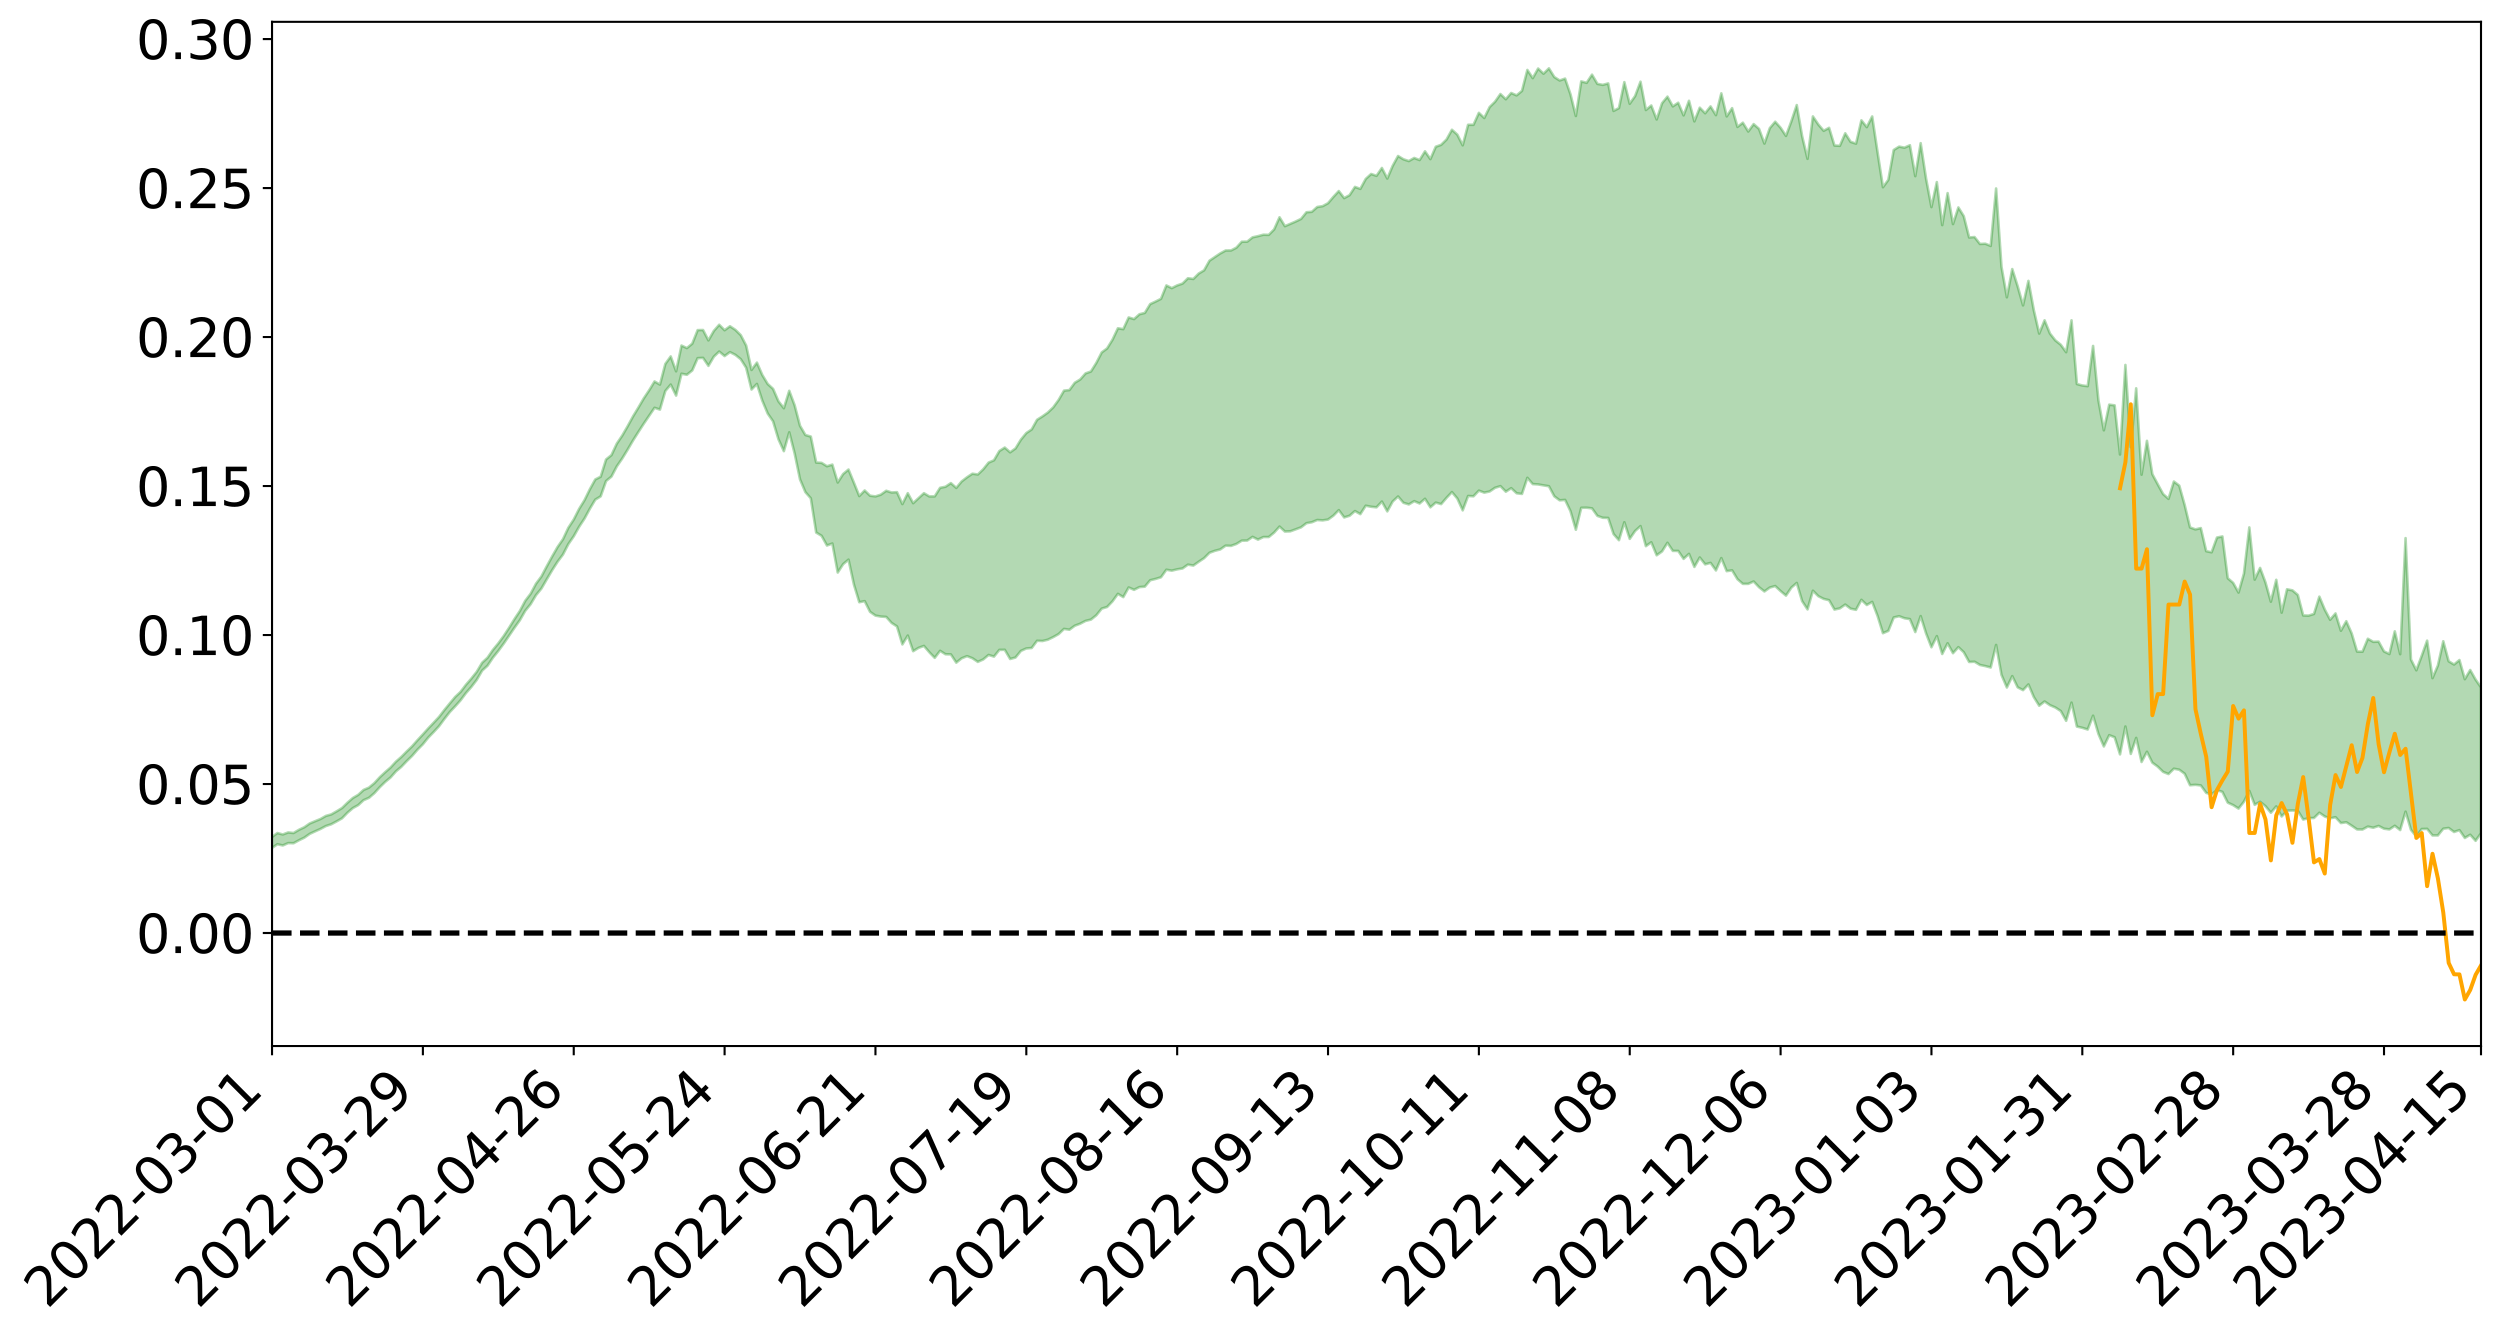 <?xml version="1.0" encoding="utf-8" standalone="no"?>
<!DOCTYPE svg PUBLIC "-//W3C//DTD SVG 1.1//EN"
  "http://www.w3.org/Graphics/SVG/1.1/DTD/svg11.dtd">
<svg xmlns:xlink="http://www.w3.org/1999/xlink" width="947.275pt" height="506.423pt" viewBox="0 0 947.275 506.423" xmlns="http://www.w3.org/2000/svg" version="1.1">
 <defs>
  <style type="text/css">*{stroke-linejoin: round; stroke-linecap: butt}</style>
 </defs>
 <g id="figure_1">
  <g id="patch_1">
   <path d="M 0 506.423 
L 947.275 506.423 
L 947.275 -0 
L 0 -0 
z
" style="fill: #ffffff"/>
  </g>
  <g id="axes_1">
   <g id="patch_2">
    <path d="M 103.075 396.349 
L 940.075 396.349 
L 940.075 8.269 
L 103.075 8.269 
z
" style="fill: #ffffff"/>
   </g>
   <g id="PolyCollection_1">
    <path d="M -393.001 353.46 
L -393.001 353.473 
L -390.959 353.4 
L -388.918 353.339 
L -386.876 353.269 
L -384.835 353.227 
L -382.793 353.174 
L -380.752 353.113 
L -378.711 353.052 
L -376.669 352.997 
L -374.628 352.949 
L -372.586 352.893 
L -370.545 352.833 
L -368.503 352.776 
L -366.462 352.703 
L -364.42 352.645 
L -362.379 352.574 
L -360.337 352.515 
L -358.296 352.432 
L -356.254 352.366 
L -354.213 352.303 
L -352.172 352.226 
L -350.13 352.152 
L -348.089 352.08 
L -346.047 351.991 
L -344.006 351.916 
L -341.964 351.825 
L -339.923 351.734 
L -337.881 351.632 
L -335.84 351.527 
L -333.798 351.426 
L -331.757 351.307 
L -329.715 351.171 
L -327.674 351.054 
L -325.632 350.918 
L -323.591 350.762 
L -321.55 350.619 
L -319.508 350.449 
L -317.467 350.277 
L -315.425 350.101 
L -313.384 349.915 
L -311.342 349.707 
L -309.301 349.486 
L -307.259 349.251 
L -305.218 349.027 
L -303.176 348.76 
L -301.135 348.511 
L -299.093 348.244 
L -297.052 347.977 
L -295.011 347.689 
L -292.969 347.375 
L -290.928 347.09 
L -288.886 346.768 
L -286.845 346.434 
L -284.803 346.11 
L -282.762 345.791 
L -280.72 345.441 
L -278.679 345.088 
L -276.637 344.737 
L -274.596 344.37 
L -272.554 343.999 
L -270.513 343.631 
L -268.472 343.249 
L -266.43 342.866 
L -264.389 342.492 
L -262.347 342.1 
L -260.306 341.677 
L -258.264 341.269 
L -256.223 340.863 
L -254.181 340.465 
L -252.14 340.048 
L -250.098 339.642 
L -248.057 339.227 
L -246.015 338.859 
L -243.974 338.413 
L -241.932 338.035 
L -239.891 337.614 
L -237.85 337.215 
L -235.808 336.793 
L -233.767 336.419 
L -231.725 335.99 
L -229.684 335.59 
L -227.642 335.216 
L -225.601 334.803 
L -223.559 334.423 
L -221.518 334.024 
L -219.476 333.615 
L -217.435 333.223 
L -215.393 332.844 
L -213.352 332.436 
L -211.311 332.046 
L -209.269 331.644 
L -207.228 331.249 
L -205.186 330.873 
L -203.145 330.485 
L -201.103 330.092 
L -199.062 329.744 
L -197.02 329.34 
L -194.979 328.956 
L -192.937 328.578 
L -190.896 328.198 
L -188.854 327.819 
L -186.813 327.434 
L -184.772 327.068 
L -182.73 326.685 
L -180.689 326.291 
L -178.647 325.891 
L -176.606 325.486 
L -174.564 325.11 
L -172.523 324.692 
L -170.481 324.242 
L -168.44 323.823 
L -166.398 323.378 
L -164.357 322.926 
L -162.315 322.447 
L -160.274 321.959 
L -158.232 321.509 
L -156.191 320.99 
L -154.15 320.5 
L -152.108 319.969 
L -150.067 319.486 
L -148.025 318.911 
L -145.984 318.348 
L -143.942 317.803 
L -141.901 317.249 
L -139.859 316.677 
L -137.818 316.078 
L -135.776 315.52 
L -133.735 314.875 
L -131.693 314.315 
L -129.652 313.65 
L -127.611 313.009 
L -125.569 312.386 
L -123.528 311.791 
L -121.486 311.088 
L -119.445 310.46 
L -117.403 309.645 
L -115.362 308.955 
L -113.32 308.318 
L -111.279 307.591 
L -109.237 306.845 
L -107.196 305.977 
L -105.154 305.171 
L -103.113 304.512 
L -101.072 303.428 
L -99.03 302.575 
L -96.989 301.705 
L -94.947 300.803 
L -92.906 299.766 
L -90.864 298.801 
L -88.823 298.099 
L -86.781 297.182 
L -84.74 295.616 
L -82.698 294.32 
L -80.657 293.396 
L -78.615 292.077 
L -76.574 291.008 
L -74.532 290.098 
L -72.491 288.654 
L -70.45 286.999 
L -68.408 285.912 
L -66.367 285.271 
L -64.325 283.919 
L -62.284 283.397 
L -60.242 282.474 
L -58.201 281.003 
L -56.159 280.879 
L -54.118 281.324 
L -52.076 282.452 
L -50.035 280.96 
L -47.993 283.62 
L -45.952 284.227 
L -43.911 280.347 
L -41.869 281.459 
L -39.828 283.309 
L -37.786 282.374 
L -35.745 282.252 
L -33.703 289.834 
L -31.662 300.569 
L -29.62 305.939 
L -27.579 294.432 
L -25.537 300.432 
L -23.496 308.267 
L -21.454 307.855 
L -19.413 323.734 
L -17.372 321.598 
L -15.33 316.771 
L -13.289 304.778 
L -11.247 316.078 
L -9.206 322.874 
L -7.164 320.041 
L -5.123 321.811 
L -3.081 328.217 
L -1.04 327.362 
L 1.002 321.835 
L 3.043 328.771 
L 5.085 330.142 
L 7.126 327.659 
L 9.168 332.058 
L 11.209 333.662 
L 13.25 333.217 
L 15.292 331.871 
L 17.333 333.309 
L 19.375 331.824 
L 21.416 331.946 
L 23.458 333.318 
L 25.499 332.009 
L 27.541 332.671 
L 29.582 332.694 
L 31.624 331.632 
L 33.665 332.005 
L 35.707 330.481 
L 37.748 330.57 
L 39.789 330.975 
L 41.831 330.979 
L 43.872 330.222 
L 45.914 329.572 
L 47.955 329.387 
L 49.997 328.667 
L 52.038 328.532 
L 54.08 328.369 
L 56.121 327.284 
L 58.163 327.74 
L 60.204 326.996 
L 62.246 326.639 
L 64.287 326.594 
L 66.328 325.841 
L 68.37 325.594 
L 70.411 325.731 
L 72.453 325.995 
L 74.494 324.759 
L 76.536 324.439 
L 78.577 323.935 
L 80.619 325.699 
L 82.66 325.55 
L 84.702 326.072 
L 86.743 323.998 
L 88.785 322.636 
L 90.826 322.761 
L 92.868 323.774 
L 94.909 323.698 
L 96.95 321.172 
L 98.992 322.751 
L 101.033 321.944 
L 103.075 321.284 
L 105.116 319.893 
L 107.158 320.356 
L 109.199 319.457 
L 111.241 319.505 
L 113.282 318.386 
L 115.324 317.39 
L 117.365 315.957 
L 119.407 315.009 
L 121.448 314.087 
L 123.489 312.993 
L 125.531 312.321 
L 127.572 311.221 
L 129.614 310.058 
L 131.655 307.947 
L 133.697 306.195 
L 135.738 305.063 
L 137.78 303.187 
L 139.821 302.294 
L 141.863 300.524 
L 143.904 298.265 
L 145.946 296.286 
L 147.987 294.583 
L 150.028 292.276 
L 152.07 290.547 
L 154.111 288.4 
L 156.153 286.411 
L 158.194 284.059 
L 160.236 282 
L 162.277 279.468 
L 164.319 277.37 
L 166.36 275.145 
L 168.402 272.387 
L 170.443 269.783 
L 172.485 267.62 
L 174.526 265.335 
L 176.568 262.595 
L 178.609 260.269 
L 180.65 257.598 
L 182.692 254.096 
L 184.733 252.235 
L 186.775 249.19 
L 188.816 246.651 
L 190.858 243.874 
L 192.899 240.876 
L 194.941 237.86 
L 196.982 235.008 
L 199.024 231.434 
L 201.065 228.925 
L 203.107 225.484 
L 205.148 223.005 
L 207.189 219.497 
L 209.231 216.042 
L 211.272 212.847 
L 213.314 210.121 
L 215.355 206.169 
L 217.397 203.205 
L 219.438 199.6 
L 221.48 196.491 
L 223.521 192.733 
L 225.563 189.319 
L 227.604 188.075 
L 229.646 182.271 
L 231.687 180.583 
L 233.728 176.695 
L 235.77 173.728 
L 237.811 170.4 
L 239.853 166.915 
L 241.894 163.681 
L 243.936 160.534 
L 245.977 157.525 
L 248.019 154.515 
L 250.06 155.195 
L 252.102 148.148 
L 254.143 145.724 
L 256.185 149.881 
L 258.226 141.605 
L 260.268 142.001 
L 262.309 140.365 
L 264.35 135.707 
L 266.392 135.6 
L 268.433 138.623 
L 270.475 135.152 
L 272.516 133.208 
L 274.558 134.914 
L 276.599 133.426 
L 278.641 134.461 
L 280.682 136.101 
L 282.724 139.325 
L 284.765 147.585 
L 286.807 145.489 
L 288.848 151.826 
L 290.889 156.683 
L 292.931 159.66 
L 294.972 166.449 
L 297.014 170.939 
L 299.055 163.815 
L 301.097 171.798 
L 303.138 181.642 
L 305.18 186.484 
L 307.221 188.801 
L 309.263 201.795 
L 311.304 203.015 
L 313.346 206.695 
L 315.387 205.947 
L 317.428 216.937 
L 319.47 213.772 
L 321.511 212.054 
L 323.553 221.457 
L 325.594 228.183 
L 327.636 227.78 
L 329.677 231.832 
L 331.719 233.249 
L 333.76 233.627 
L 335.802 233.757 
L 337.843 236.036 
L 339.885 237.367 
L 341.926 244.169 
L 343.968 240.826 
L 346.009 246.734 
L 348.05 245.483 
L 350.092 244.745 
L 352.133 247.14 
L 354.175 249.264 
L 356.216 246.605 
L 358.258 247.905 
L 360.299 247.961 
L 362.341 251.078 
L 364.382 249.441 
L 366.424 248.618 
L 368.465 249.411 
L 370.507 250.793 
L 372.548 249.876 
L 374.589 248.168 
L 376.631 248.796 
L 378.672 246.248 
L 380.714 246.217 
L 382.755 249.694 
L 384.797 249.134 
L 386.838 246.63 
L 388.88 245.71 
L 390.921 245.539 
L 392.963 242.791 
L 395.004 242.885 
L 397.046 242.391 
L 399.087 241.398 
L 401.128 240.256 
L 403.17 238.298 
L 405.211 238.602 
L 407.253 237.094 
L 409.294 236.33 
L 411.336 235.263 
L 413.377 234.772 
L 415.419 233.128 
L 417.46 230.602 
L 419.502 229.983 
L 421.543 227.849 
L 423.585 225.015 
L 425.626 226.245 
L 427.668 222.598 
L 429.709 223.486 
L 431.75 222.459 
L 433.792 222.286 
L 435.833 219.861 
L 437.875 219.359 
L 439.916 218.731 
L 441.958 215.875 
L 443.999 216.225 
L 446.041 215.734 
L 448.082 215.383 
L 450.124 213.942 
L 452.165 214.3 
L 454.207 212.857 
L 456.248 211.492 
L 458.289 209.453 
L 460.331 208.708 
L 462.372 208.18 
L 464.414 206.752 
L 466.455 206.84 
L 468.497 206.103 
L 470.538 204.85 
L 472.58 204.817 
L 474.621 203.425 
L 476.663 204.464 
L 478.704 203.49 
L 480.746 203.488 
L 482.787 201.803 
L 484.828 199.524 
L 486.87 201.404 
L 488.911 201.319 
L 490.953 200.572 
L 492.994 199.804 
L 495.036 198.237 
L 497.077 197.884 
L 499.119 197.032 
L 501.16 197.172 
L 503.202 196.863 
L 505.243 195.39 
L 507.285 193.296 
L 509.326 196.06 
L 511.368 195.425 
L 513.409 193.65 
L 515.45 194.808 
L 517.492 191.616 
L 519.533 192.02 
L 521.575 192.232 
L 523.616 190.059 
L 525.658 193.756 
L 527.699 190.03 
L 529.741 188.123 
L 531.782 190.514 
L 533.824 191.129 
L 535.865 189.896 
L 537.907 190.774 
L 539.948 188.996 
L 541.989 192.225 
L 544.031 190.44 
L 546.072 191.011 
L 548.114 188.624 
L 550.155 186.461 
L 552.197 188.896 
L 554.238 193.371 
L 556.28 187.932 
L 558.321 188.055 
L 560.363 185.909 
L 562.404 186.664 
L 564.446 186.225 
L 566.487 184.83 
L 568.528 184.207 
L 570.57 186.302 
L 572.611 184.976 
L 574.653 186.897 
L 576.694 187.155 
L 578.736 181.046 
L 580.777 183.425 
L 582.819 183.553 
L 584.86 183.911 
L 586.902 184.239 
L 588.943 188.055 
L 590.985 189.58 
L 593.026 189.415 
L 595.068 193.668 
L 597.109 200.713 
L 599.15 192.414 
L 601.192 192.377 
L 603.233 192.622 
L 605.275 195.474 
L 607.316 196.191 
L 609.358 196.255 
L 611.399 202.37 
L 613.441 204.676 
L 615.482 197.896 
L 617.524 204.178 
L 619.565 201.185 
L 621.607 199.343 
L 623.648 206.94 
L 625.689 205.485 
L 627.731 210.397 
L 629.772 208.943 
L 631.814 205.673 
L 633.855 208.74 
L 635.897 208.751 
L 637.938 211.756 
L 639.98 209.867 
L 642.021 214.806 
L 644.063 211.24 
L 646.104 213.836 
L 648.146 213.284 
L 650.187 216.136 
L 652.228 211.473 
L 654.27 216.412 
L 656.311 216.109 
L 658.353 219.475 
L 660.394 221.239 
L 662.436 221.227 
L 664.477 220.333 
L 666.519 222.495 
L 668.56 224.104 
L 670.602 222.626 
L 672.643 222.059 
L 674.685 223.954 
L 676.726 225.677 
L 678.768 222.644 
L 680.809 220.888 
L 682.85 227.772 
L 684.892 230.897 
L 686.933 223.827 
L 688.975 225.895 
L 691.016 226.927 
L 693.058 227.426 
L 695.099 230.966 
L 697.141 230.515 
L 699.182 229.077 
L 701.224 230.632 
L 703.265 231.063 
L 705.307 227.282 
L 707.348 229.232 
L 709.389 228.078 
L 711.431 233.383 
L 713.472 239.914 
L 715.514 239.047 
L 717.555 233.973 
L 719.597 233.488 
L 721.638 234.263 
L 723.68 234.586 
L 725.721 239.48 
L 727.763 233.448 
L 729.804 239.974 
L 731.846 245.246 
L 733.887 241.035 
L 735.928 247.797 
L 737.97 243.752 
L 740.011 247.489 
L 742.053 245.222 
L 744.094 247.139 
L 746.136 250.835 
L 748.177 250.728 
L 750.219 251.964 
L 752.26 252.392 
L 754.302 252.916 
L 756.343 244.376 
L 758.385 255.722 
L 760.426 260.491 
L 762.468 256.196 
L 764.509 260.429 
L 766.55 261.495 
L 768.592 259.349 
L 770.633 264.123 
L 772.675 267.397 
L 774.716 265.794 
L 776.758 267.199 
L 778.799 268.088 
L 780.841 269.41 
L 782.882 273.112 
L 784.924 266.239 
L 786.965 275.309 
L 789.007 275.776 
L 791.048 276.416 
L 793.089 271.191 
L 795.131 278.123 
L 797.172 282.826 
L 799.214 278.575 
L 801.255 279.354 
L 803.297 285.834 
L 805.338 275.285 
L 807.38 285.652 
L 809.421 279.608 
L 811.463 288.715 
L 813.504 284.855 
L 815.546 288.982 
L 817.587 290.482 
L 819.628 292.47 
L 821.67 293.297 
L 823.711 291.269 
L 825.753 291.658 
L 827.794 293.171 
L 829.836 297.532 
L 831.877 297.378 
L 833.919 297.609 
L 835.96 300.431 
L 838.002 300.976 
L 840.043 299.381 
L 842.085 300.053 
L 844.126 304.142 
L 846.168 305.072 
L 848.209 306.374 
L 850.25 303.774 
L 852.292 299.675 
L 854.333 304.947 
L 856.375 303.793 
L 858.416 305.472 
L 860.458 307.938 
L 862.499 305.558 
L 864.541 309.362 
L 866.582 307.169 
L 868.624 307.102 
L 870.665 307.193 
L 872.707 310.521 
L 874.748 309.995 
L 876.789 309.952 
L 878.831 307.957 
L 880.872 309.364 
L 882.914 310.072 
L 884.955 309.652 
L 886.997 311.858 
L 889.038 311.563 
L 891.08 312.865 
L 893.121 314.279 
L 895.163 314.316 
L 897.204 313.199 
L 899.246 313.635 
L 901.287 312.954 
L 903.328 314 
L 905.37 314.277 
L 907.411 312.902 
L 909.453 314.516 
L 911.494 307.56 
L 913.536 314.42 
L 915.577 316.955 
L 917.619 314.124 
L 919.66 314.061 
L 921.702 316.551 
L 923.743 316.55 
L 925.785 314.006 
L 927.826 313.726 
L 929.868 315.239 
L 931.909 314.546 
L 933.95 317.51 
L 935.992 316.301 
L 938.033 318.584 
L 940.075 315.713 
L 940.075 260.47 
L 940.075 260.47 
L 938.033 257.515 
L 935.992 253.878 
L 933.95 257.346 
L 931.909 250.104 
L 929.868 251.802 
L 927.826 250.558 
L 925.785 242.986 
L 923.743 252.166 
L 921.702 256.947 
L 919.66 242.76 
L 917.619 248.486 
L 915.577 253.978 
L 913.536 249.874 
L 911.494 203.905 
L 909.453 247.873 
L 907.411 239.238 
L 905.37 247.814 
L 903.328 246.838 
L 901.287 243.125 
L 899.246 243.199 
L 897.204 242.041 
L 895.163 246.942 
L 893.121 246.888 
L 891.08 240.007 
L 889.038 235.392 
L 886.997 238.989 
L 884.955 232.447 
L 882.914 234.823 
L 880.872 230.967 
L 878.831 226.086 
L 876.789 232.626 
L 874.748 233.269 
L 872.707 233.199 
L 870.665 225.426 
L 868.624 223.69 
L 866.582 223.286 
L 864.541 232.14 
L 862.499 219.708 
L 860.458 227.978 
L 858.416 220.7 
L 856.375 215.197 
L 854.333 219.617 
L 852.292 199.844 
L 850.25 217.339 
L 848.209 224.528 
L 846.168 220.862 
L 844.126 219.09 
L 842.085 203.272 
L 840.043 203.684 
L 838.002 209.267 
L 835.96 208.852 
L 833.919 200.106 
L 831.877 200.595 
L 829.836 199.85 
L 827.794 191.336 
L 825.753 184.021 
L 823.711 182.459 
L 821.67 189.015 
L 819.628 187.204 
L 817.587 183.482 
L 815.546 179.668 
L 813.504 167.046 
L 811.463 179.856 
L 809.421 147.155 
L 807.38 169.433 
L 805.338 138.293 
L 803.297 172.212 
L 801.255 153.599 
L 799.214 153.327 
L 797.172 163.045 
L 795.131 151.751 
L 793.089 131.083 
L 791.048 146.317 
L 789.007 146.066 
L 786.965 145.509 
L 784.924 121.383 
L 782.882 133.443 
L 780.841 130.617 
L 778.799 128.988 
L 776.758 126.383 
L 774.716 121.38 
L 772.675 126.395 
L 770.633 117.528 
L 768.592 106.438 
L 766.55 115.709 
L 764.509 108.442 
L 762.468 101.961 
L 760.426 112.64 
L 758.385 101.105 
L 756.343 71.423 
L 754.302 93.177 
L 752.26 92.352 
L 750.219 92.439 
L 748.177 89.825 
L 746.136 89.98 
L 744.094 81.915 
L 742.053 78.613 
L 740.011 84.908 
L 737.97 73.186 
L 735.928 85.285 
L 733.887 68.996 
L 731.846 78.46 
L 729.804 67.655 
L 727.763 54.259 
L 725.721 66.74 
L 723.68 55.029 
L 721.638 55.954 
L 719.597 55.558 
L 717.555 56.834 
L 715.514 68.134 
L 713.472 70.935 
L 711.431 57.694 
L 709.389 44.139 
L 707.348 48.171 
L 705.307 45.602 
L 703.265 54.426 
L 701.224 53.755 
L 699.182 50.521 
L 697.141 55.245 
L 695.099 55.145 
L 693.058 48.44 
L 691.016 49.563 
L 688.975 47.154 
L 686.933 44.127 
L 684.892 60.171 
L 682.85 51.622 
L 680.809 39.821 
L 678.768 45.962 
L 676.726 51.496 
L 674.685 48.413 
L 672.643 46.131 
L 670.602 48.553 
L 668.56 54.402 
L 666.519 48.834 
L 664.477 47.028 
L 662.436 49.833 
L 660.394 46.498 
L 658.353 48.081 
L 656.311 40.992 
L 654.27 44.103 
L 652.228 35.378 
L 650.187 43.627 
L 648.146 40.329 
L 646.104 42.913 
L 644.063 40.81 
L 642.021 45.986 
L 639.98 38.201 
L 637.938 43.714 
L 635.897 38.936 
L 633.855 40.299 
L 631.814 36.623 
L 629.772 39.107 
L 627.731 45.255 
L 625.689 39.981 
L 623.648 41.682 
L 621.607 30.968 
L 619.565 36.397 
L 617.524 39.31 
L 615.482 31.13 
L 613.441 40.951 
L 611.399 42.027 
L 609.358 31.611 
L 607.316 32.162 
L 605.275 31.779 
L 603.233 28.295 
L 601.192 31.38 
L 599.15 30.846 
L 597.109 43.942 
L 595.068 35.709 
L 593.026 29.787 
L 590.985 30.501 
L 588.943 29.188 
L 586.902 25.909 
L 584.86 27.927 
L 582.819 25.976 
L 580.777 29.603 
L 578.736 26.513 
L 576.694 34.44 
L 574.653 36.146 
L 572.611 35.241 
L 570.57 37.607 
L 568.528 35.636 
L 566.487 38.546 
L 564.446 40.564 
L 562.404 44.708 
L 560.363 42.764 
L 558.321 47.295 
L 556.28 47.285 
L 554.238 55.057 
L 552.197 51.014 
L 550.155 49.175 
L 548.114 52.858 
L 546.072 54.873 
L 544.031 55.608 
L 541.989 60.286 
L 539.948 57.346 
L 537.907 60.64 
L 535.865 59.861 
L 533.824 61.03 
L 531.782 60.353 
L 529.741 59.114 
L 527.699 62.846 
L 525.658 67.646 
L 523.616 63.651 
L 521.575 66.62 
L 519.533 65.935 
L 517.492 67.799 
L 515.45 71.563 
L 513.409 70.828 
L 511.368 73.948 
L 509.326 75.063 
L 507.285 72.396 
L 505.243 74.593 
L 503.202 76.997 
L 501.16 78.116 
L 499.119 78.427 
L 497.077 80.251 
L 495.036 80.423 
L 492.994 82.941 
L 490.953 83.932 
L 488.911 84.815 
L 486.87 85.697 
L 484.828 82.336 
L 482.787 86.912 
L 480.746 88.99 
L 478.704 88.934 
L 476.663 89.483 
L 474.621 89.928 
L 472.58 91.562 
L 470.538 91.588 
L 468.497 93.84 
L 466.455 94.91 
L 464.414 94.914 
L 462.372 96.026 
L 460.331 97.384 
L 458.289 98.786 
L 456.248 102.423 
L 454.207 103.656 
L 452.165 105.694 
L 450.124 105.434 
L 448.082 107.448 
L 446.041 108.146 
L 443.999 109.174 
L 441.958 108.16 
L 439.916 113.228 
L 437.875 114.257 
L 435.833 115.211 
L 433.792 118.561 
L 431.75 119.075 
L 429.709 120.904 
L 427.668 120.292 
L 425.626 124.713 
L 423.585 124.4 
L 421.543 128.714 
L 419.502 132.015 
L 417.46 133.541 
L 415.419 137.495 
L 413.377 140.762 
L 411.336 141.481 
L 409.294 143.798 
L 407.253 145.031 
L 405.211 147.801 
L 403.17 148.017 
L 401.128 151.54 
L 399.087 154.355 
L 397.046 156.318 
L 395.004 157.773 
L 392.963 159.061 
L 390.921 162.718 
L 388.88 164.096 
L 386.838 166.583 
L 384.797 169.915 
L 382.755 171.393 
L 380.714 169.589 
L 378.672 170.901 
L 376.631 174.404 
L 374.589 175.287 
L 372.548 177.829 
L 370.507 179.792 
L 368.465 179.488 
L 366.424 180.85 
L 364.382 182.422 
L 362.341 184.871 
L 360.299 183.056 
L 358.258 184.436 
L 356.216 184.84 
L 354.175 188.082 
L 352.133 188.102 
L 350.092 186.881 
L 348.05 188.753 
L 346.009 190.66 
L 343.968 186.888 
L 341.926 190.993 
L 339.885 186.491 
L 337.843 186.606 
L 335.802 185.964 
L 333.76 187.434 
L 331.719 188.093 
L 329.677 187.83 
L 327.636 185.85 
L 325.594 187.955 
L 323.553 182.895 
L 321.511 177.921 
L 319.47 179.619 
L 317.428 182.821 
L 315.387 176.051 
L 313.346 176.665 
L 311.304 175.377 
L 309.263 175.275 
L 307.221 165.426 
L 305.18 164.836 
L 303.138 161.338 
L 301.097 153.551 
L 299.055 148.089 
L 297.014 154.675 
L 294.972 152.07 
L 292.931 147.358 
L 290.889 145.483 
L 288.848 142.096 
L 286.807 137.41 
L 284.765 140.165 
L 282.724 130.928 
L 280.682 126.99 
L 278.641 124.982 
L 276.599 123.624 
L 274.558 125.13 
L 272.516 123.059 
L 270.475 125.398 
L 268.433 128.978 
L 266.392 125.044 
L 264.35 125.089 
L 262.309 130.218 
L 260.268 131.892 
L 258.226 130.936 
L 256.185 140.682 
L 254.143 135.062 
L 252.102 137.903 
L 250.06 145.72 
L 248.019 144.539 
L 245.977 147.882 
L 243.936 150.951 
L 241.894 154.434 
L 239.853 157.8 
L 237.811 161.531 
L 235.77 165.051 
L 233.728 168.079 
L 231.687 172.448 
L 229.646 174.1 
L 227.604 180.626 
L 225.563 181.67 
L 223.521 185.352 
L 221.48 189.518 
L 219.438 192.835 
L 217.397 196.865 
L 215.355 199.981 
L 213.314 204.326 
L 211.272 207.274 
L 209.231 210.83 
L 207.189 214.562 
L 205.148 218.428 
L 203.107 221.168 
L 201.065 224.975 
L 199.024 227.65 
L 196.982 231.505 
L 194.941 234.582 
L 192.899 237.88 
L 190.858 241.008 
L 188.816 243.782 
L 186.775 246.257 
L 184.733 249.212 
L 182.692 251.112 
L 180.65 254.547 
L 178.609 257.112 
L 176.568 259.456 
L 174.526 262.137 
L 172.485 264.069 
L 170.443 266.52 
L 168.402 269.01 
L 166.36 271.662 
L 164.319 273.851 
L 162.277 276.002 
L 160.236 278.275 
L 158.194 280.472 
L 156.153 282.779 
L 154.111 284.743 
L 152.07 286.809 
L 150.028 288.604 
L 147.987 290.826 
L 145.946 292.598 
L 143.904 294.507 
L 141.863 296.726 
L 139.821 298.428 
L 137.78 299.307 
L 135.738 301.174 
L 133.697 302.377 
L 131.655 304.17 
L 129.614 306.164 
L 127.572 307.412 
L 125.531 308.587 
L 123.489 309.159 
L 121.448 310.323 
L 119.407 311.163 
L 117.365 312.022 
L 115.324 313.45 
L 113.282 314.415 
L 111.241 315.634 
L 109.199 315.421 
L 107.158 316.19 
L 105.116 315.646 
L 103.075 317.129 
L 101.033 317.543 
L 98.992 318.663 
L 96.95 316.914 
L 94.909 319.434 
L 92.868 319.412 
L 90.826 318.212 
L 88.785 317.996 
L 86.743 319.321 
L 84.702 321.523 
L 82.66 320.807 
L 80.619 320.835 
L 78.577 318.777 
L 76.536 318.78 
L 74.494 319.405 
L 72.453 320.699 
L 70.411 320.277 
L 68.37 319.991 
L 66.328 320.163 
L 64.287 320.913 
L 62.246 320.683 
L 60.204 321.128 
L 58.163 321.898 
L 56.121 321.244 
L 54.08 322.375 
L 52.038 322.483 
L 49.997 322.548 
L 47.955 323.229 
L 45.914 323.338 
L 43.872 324.098 
L 41.831 324.936 
L 39.789 324.861 
L 37.748 324.395 
L 35.707 324.032 
L 33.665 325.896 
L 31.624 325.462 
L 29.582 326.684 
L 27.541 326.613 
L 25.499 326.01 
L 23.458 327.216 
L 21.416 325.902 
L 19.375 325.863 
L 17.333 327.418 
L 15.292 326.127 
L 13.25 327.592 
L 11.209 327.994 
L 9.168 326.573 
L 7.126 322.272 
L 5.085 324.854 
L 3.043 323.465 
L 1.002 317.111 
L -1.04 322.333 
L -3.081 323.319 
L -5.123 317.417 
L -7.164 315.66 
L -9.206 318.709 
L -11.247 311.775 
L -13.289 299.749 
L -15.33 312.712 
L -17.372 317.787 
L -19.413 320.069 
L -21.454 303.577 
L -23.496 304.115 
L -25.537 295.955 
L -27.579 289.679 
L -29.62 301.989 
L -31.662 296.473 
L -33.703 285.299 
L -35.745 277.476 
L -37.786 277.778 
L -39.828 278.936 
L -41.869 277.153 
L -43.911 276.033 
L -45.952 280.226 
L -47.993 279.546 
L -50.035 276.531 
L -52.076 278.088 
L -54.118 276.724 
L -56.159 276.089 
L -58.201 276.01 
L -60.242 277.556 
L -62.284 278.396 
L -64.325 278.816 
L -66.367 280.133 
L -68.408 280.675 
L -70.45 281.71 
L -72.491 283.451 
L -74.532 284.767 
L -76.574 285.635 
L -78.615 286.616 
L -80.657 287.974 
L -82.698 288.775 
L -84.74 290.079 
L -86.781 291.69 
L -88.823 292.623 
L -90.864 293.217 
L -92.906 294.173 
L -94.947 295.155 
L -96.989 296.063 
L -99.03 296.93 
L -101.072 297.764 
L -103.113 298.951 
L -105.154 299.522 
L -107.196 300.378 
L -109.237 301.279 
L -111.279 302.042 
L -113.32 302.779 
L -115.362 303.382 
L -117.403 304.044 
L -119.445 304.965 
L -121.486 305.583 
L -123.528 306.322 
L -125.569 306.908 
L -127.611 307.58 
L -129.652 308.269 
L -131.693 308.971 
L -133.735 309.536 
L -135.776 310.213 
L -137.818 310.806 
L -139.859 311.445 
L -141.901 312.034 
L -143.942 312.654 
L -145.984 313.223 
L -148.025 313.837 
L -150.067 314.502 
L -152.108 315.002 
L -154.15 315.636 
L -156.191 316.179 
L -158.232 316.814 
L -160.274 317.272 
L -162.315 317.862 
L -164.357 318.423 
L -166.398 318.957 
L -168.44 319.501 
L -170.481 320.002 
L -172.523 320.591 
L -174.564 321.119 
L -176.606 321.549 
L -178.647 322.064 
L -180.689 322.578 
L -182.73 323.088 
L -184.772 323.579 
L -186.813 324.034 
L -188.854 324.537 
L -190.896 325.028 
L -192.937 325.52 
L -194.979 326.01 
L -197.02 326.512 
L -199.062 327.034 
L -201.103 327.478 
L -203.145 327.99 
L -205.186 328.49 
L -207.228 328.968 
L -209.269 329.461 
L -211.311 329.964 
L -213.352 330.45 
L -215.393 330.962 
L -217.435 331.423 
L -219.476 331.894 
L -221.518 332.393 
L -223.559 332.873 
L -225.601 333.325 
L -227.642 333.806 
L -229.684 334.239 
L -231.725 334.704 
L -233.767 335.203 
L -235.808 335.622 
L -237.85 336.097 
L -239.891 336.542 
L -241.932 337.011 
L -243.974 337.428 
L -246.015 337.926 
L -248.057 338.327 
L -250.098 338.783 
L -252.14 339.228 
L -254.181 339.685 
L -256.223 340.117 
L -258.264 340.557 
L -260.306 341 
L -262.347 341.449 
L -264.389 341.849 
L -266.43 342.229 
L -268.472 342.619 
L -270.513 343.013 
L -272.554 343.393 
L -274.596 343.781 
L -276.637 344.166 
L -278.679 344.532 
L -280.72 344.904 
L -282.762 345.275 
L -284.803 345.609 
L -286.845 345.952 
L -288.886 346.313 
L -290.928 346.654 
L -292.969 346.956 
L -295.011 347.296 
L -297.052 347.604 
L -299.093 347.886 
L -301.135 348.171 
L -303.176 348.436 
L -305.218 348.727 
L -307.259 348.963 
L -309.301 349.216 
L -311.342 349.454 
L -313.384 349.674 
L -315.425 349.873 
L -317.467 350.054 
L -319.508 350.234 
L -321.55 350.414 
L -323.591 350.561 
L -325.632 350.728 
L -327.674 350.867 
L -329.715 350.986 
L -331.757 351.129 
L -333.798 351.253 
L -335.84 351.353 
L -337.881 351.463 
L -339.923 351.569 
L -341.964 351.662 
L -344.006 351.755 
L -346.047 351.831 
L -348.089 351.925 
L -350.13 351.997 
L -352.172 352.075 
L -354.213 352.157 
L -356.254 352.222 
L -358.296 352.291 
L -360.337 352.387 
L -362.379 352.45 
L -364.42 352.532 
L -366.462 352.594 
L -368.503 352.681 
L -370.545 352.747 
L -372.586 352.819 
L -374.628 352.88 
L -376.669 352.936 
L -378.711 353.001 
L -380.752 353.076 
L -382.793 353.149 
L -384.835 353.211 
L -386.876 353.258 
L -388.918 353.331 
L -390.959 353.389 
L -393.001 353.46 
z
" clip-path="url(#p9fa6b6a327)" style="fill: #008000; fill-opacity: 0.3; stroke: #008000; stroke-opacity: 0.3"/>
   </g>
   <g id="matplotlib.axis_1">
    <g id="xtick_1">
     <g id="line2d_1">
      <defs>
       <path id="me0ff58b29d" d="M 0 0 
L 0 3.5 
" style="stroke: #000000; stroke-width: 0.8"/>
      </defs>
      <g>
       <use xlink:href="#me0ff58b29d" x="103.075" y="396.349" style="stroke: #000000; stroke-width: 0.8"/>
      </g>
     </g>
     <g id="text_1">
      <!-- 2022-03-01 -->
      <g transform="translate(17.946 496.282) rotate(-45) scale(0.2 -0.2)">
       <defs>
        <path id="DejaVuSans-32" d="M 1228 531 
L 3431 531 
L 3431 0 
L 469 0 
L 469 531 
Q 828 903 1448 1529 
Q 2069 2156 2228 2338 
Q 2531 2678 2651 2914 
Q 2772 3150 2772 3378 
Q 2772 3750 2511 3984 
Q 2250 4219 1831 4219 
Q 1534 4219 1204 4116 
Q 875 4013 500 3803 
L 500 4441 
Q 881 4594 1212 4672 
Q 1544 4750 1819 4750 
Q 2544 4750 2975 4387 
Q 3406 4025 3406 3419 
Q 3406 3131 3298 2873 
Q 3191 2616 2906 2266 
Q 2828 2175 2409 1742 
Q 1991 1309 1228 531 
z
" transform="scale(0.016)"/>
        <path id="DejaVuSans-30" d="M 2034 4250 
Q 1547 4250 1301 3770 
Q 1056 3291 1056 2328 
Q 1056 1369 1301 889 
Q 1547 409 2034 409 
Q 2525 409 2770 889 
Q 3016 1369 3016 2328 
Q 3016 3291 2770 3770 
Q 2525 4250 2034 4250 
z
M 2034 4750 
Q 2819 4750 3233 4129 
Q 3647 3509 3647 2328 
Q 3647 1150 3233 529 
Q 2819 -91 2034 -91 
Q 1250 -91 836 529 
Q 422 1150 422 2328 
Q 422 3509 836 4129 
Q 1250 4750 2034 4750 
z
" transform="scale(0.016)"/>
        <path id="DejaVuSans-2d" d="M 313 2009 
L 1997 2009 
L 1997 1497 
L 313 1497 
L 313 2009 
z
" transform="scale(0.016)"/>
        <path id="DejaVuSans-33" d="M 2597 2516 
Q 3050 2419 3304 2112 
Q 3559 1806 3559 1356 
Q 3559 666 3084 287 
Q 2609 -91 1734 -91 
Q 1441 -91 1130 -33 
Q 819 25 488 141 
L 488 750 
Q 750 597 1062 519 
Q 1375 441 1716 441 
Q 2309 441 2620 675 
Q 2931 909 2931 1356 
Q 2931 1769 2642 2001 
Q 2353 2234 1838 2234 
L 1294 2234 
L 1294 2753 
L 1863 2753 
Q 2328 2753 2575 2939 
Q 2822 3125 2822 3475 
Q 2822 3834 2567 4026 
Q 2313 4219 1838 4219 
Q 1578 4219 1281 4162 
Q 984 4106 628 3988 
L 628 4550 
Q 988 4650 1302 4700 
Q 1616 4750 1894 4750 
Q 2613 4750 3031 4423 
Q 3450 4097 3450 3541 
Q 3450 3153 3228 2886 
Q 3006 2619 2597 2516 
z
" transform="scale(0.016)"/>
        <path id="DejaVuSans-31" d="M 794 531 
L 1825 531 
L 1825 4091 
L 703 3866 
L 703 4441 
L 1819 4666 
L 2450 4666 
L 2450 531 
L 3481 531 
L 3481 0 
L 794 0 
L 794 531 
z
" transform="scale(0.016)"/>
       </defs>
       <use xlink:href="#DejaVuSans-32"/>
       <use xlink:href="#DejaVuSans-30" x="63.623"/>
       <use xlink:href="#DejaVuSans-32" x="127.246"/>
       <use xlink:href="#DejaVuSans-32" x="190.869"/>
       <use xlink:href="#DejaVuSans-2d" x="254.492"/>
       <use xlink:href="#DejaVuSans-30" x="290.576"/>
       <use xlink:href="#DejaVuSans-33" x="354.199"/>
       <use xlink:href="#DejaVuSans-2d" x="417.822"/>
       <use xlink:href="#DejaVuSans-30" x="453.906"/>
       <use xlink:href="#DejaVuSans-31" x="517.529"/>
      </g>
     </g>
    </g>
    <g id="xtick_2">
     <g id="line2d_2">
      <g>
       <use xlink:href="#me0ff58b29d" x="160.236" y="396.349" style="stroke: #000000; stroke-width: 0.8"/>
      </g>
     </g>
     <g id="text_2">
      <!-- 2022-03-29 -->
      <g transform="translate(75.107 496.282) rotate(-45) scale(0.2 -0.2)">
       <defs>
        <path id="DejaVuSans-39" d="M 703 97 
L 703 672 
Q 941 559 1184 500 
Q 1428 441 1663 441 
Q 2288 441 2617 861 
Q 2947 1281 2994 2138 
Q 2813 1869 2534 1725 
Q 2256 1581 1919 1581 
Q 1219 1581 811 2004 
Q 403 2428 403 3163 
Q 403 3881 828 4315 
Q 1253 4750 1959 4750 
Q 2769 4750 3195 4129 
Q 3622 3509 3622 2328 
Q 3622 1225 3098 567 
Q 2575 -91 1691 -91 
Q 1453 -91 1209 -44 
Q 966 3 703 97 
z
M 1959 2075 
Q 2384 2075 2632 2365 
Q 2881 2656 2881 3163 
Q 2881 3666 2632 3958 
Q 2384 4250 1959 4250 
Q 1534 4250 1286 3958 
Q 1038 3666 1038 3163 
Q 1038 2656 1286 2365 
Q 1534 2075 1959 2075 
z
" transform="scale(0.016)"/>
       </defs>
       <use xlink:href="#DejaVuSans-32"/>
       <use xlink:href="#DejaVuSans-30" x="63.623"/>
       <use xlink:href="#DejaVuSans-32" x="127.246"/>
       <use xlink:href="#DejaVuSans-32" x="190.869"/>
       <use xlink:href="#DejaVuSans-2d" x="254.492"/>
       <use xlink:href="#DejaVuSans-30" x="290.576"/>
       <use xlink:href="#DejaVuSans-33" x="354.199"/>
       <use xlink:href="#DejaVuSans-2d" x="417.822"/>
       <use xlink:href="#DejaVuSans-32" x="453.906"/>
       <use xlink:href="#DejaVuSans-39" x="517.529"/>
      </g>
     </g>
    </g>
    <g id="xtick_3">
     <g id="line2d_3">
      <g>
       <use xlink:href="#me0ff58b29d" x="217.397" y="396.349" style="stroke: #000000; stroke-width: 0.8"/>
      </g>
     </g>
     <g id="text_3">
      <!-- 2022-04-26 -->
      <g transform="translate(132.268 496.282) rotate(-45) scale(0.2 -0.2)">
       <defs>
        <path id="DejaVuSans-34" d="M 2419 4116 
L 825 1625 
L 2419 1625 
L 2419 4116 
z
M 2253 4666 
L 3047 4666 
L 3047 1625 
L 3713 1625 
L 3713 1100 
L 3047 1100 
L 3047 0 
L 2419 0 
L 2419 1100 
L 313 1100 
L 313 1709 
L 2253 4666 
z
" transform="scale(0.016)"/>
        <path id="DejaVuSans-36" d="M 2113 2584 
Q 1688 2584 1439 2293 
Q 1191 2003 1191 1497 
Q 1191 994 1439 701 
Q 1688 409 2113 409 
Q 2538 409 2786 701 
Q 3034 994 3034 1497 
Q 3034 2003 2786 2293 
Q 2538 2584 2113 2584 
z
M 3366 4563 
L 3366 3988 
Q 3128 4100 2886 4159 
Q 2644 4219 2406 4219 
Q 1781 4219 1451 3797 
Q 1122 3375 1075 2522 
Q 1259 2794 1537 2939 
Q 1816 3084 2150 3084 
Q 2853 3084 3261 2657 
Q 3669 2231 3669 1497 
Q 3669 778 3244 343 
Q 2819 -91 2113 -91 
Q 1303 -91 875 529 
Q 447 1150 447 2328 
Q 447 3434 972 4092 
Q 1497 4750 2381 4750 
Q 2619 4750 2861 4703 
Q 3103 4656 3366 4563 
z
" transform="scale(0.016)"/>
       </defs>
       <use xlink:href="#DejaVuSans-32"/>
       <use xlink:href="#DejaVuSans-30" x="63.623"/>
       <use xlink:href="#DejaVuSans-32" x="127.246"/>
       <use xlink:href="#DejaVuSans-32" x="190.869"/>
       <use xlink:href="#DejaVuSans-2d" x="254.492"/>
       <use xlink:href="#DejaVuSans-30" x="290.576"/>
       <use xlink:href="#DejaVuSans-34" x="354.199"/>
       <use xlink:href="#DejaVuSans-2d" x="417.822"/>
       <use xlink:href="#DejaVuSans-32" x="453.906"/>
       <use xlink:href="#DejaVuSans-36" x="517.529"/>
      </g>
     </g>
    </g>
    <g id="xtick_4">
     <g id="line2d_4">
      <g>
       <use xlink:href="#me0ff58b29d" x="274.558" y="396.349" style="stroke: #000000; stroke-width: 0.8"/>
      </g>
     </g>
     <g id="text_4">
      <!-- 2022-05-24 -->
      <g transform="translate(189.429 496.282) rotate(-45) scale(0.2 -0.2)">
       <defs>
        <path id="DejaVuSans-35" d="M 691 4666 
L 3169 4666 
L 3169 4134 
L 1269 4134 
L 1269 2991 
Q 1406 3038 1543 3061 
Q 1681 3084 1819 3084 
Q 2600 3084 3056 2656 
Q 3513 2228 3513 1497 
Q 3513 744 3044 326 
Q 2575 -91 1722 -91 
Q 1428 -91 1123 -41 
Q 819 9 494 109 
L 494 744 
Q 775 591 1075 516 
Q 1375 441 1709 441 
Q 2250 441 2565 725 
Q 2881 1009 2881 1497 
Q 2881 1984 2565 2268 
Q 2250 2553 1709 2553 
Q 1456 2553 1204 2497 
Q 953 2441 691 2322 
L 691 4666 
z
" transform="scale(0.016)"/>
       </defs>
       <use xlink:href="#DejaVuSans-32"/>
       <use xlink:href="#DejaVuSans-30" x="63.623"/>
       <use xlink:href="#DejaVuSans-32" x="127.246"/>
       <use xlink:href="#DejaVuSans-32" x="190.869"/>
       <use xlink:href="#DejaVuSans-2d" x="254.492"/>
       <use xlink:href="#DejaVuSans-30" x="290.576"/>
       <use xlink:href="#DejaVuSans-35" x="354.199"/>
       <use xlink:href="#DejaVuSans-2d" x="417.822"/>
       <use xlink:href="#DejaVuSans-32" x="453.906"/>
       <use xlink:href="#DejaVuSans-34" x="517.529"/>
      </g>
     </g>
    </g>
    <g id="xtick_5">
     <g id="line2d_5">
      <g>
       <use xlink:href="#me0ff58b29d" x="331.719" y="396.349" style="stroke: #000000; stroke-width: 0.8"/>
      </g>
     </g>
     <g id="text_5">
      <!-- 2022-06-21 -->
      <g transform="translate(246.59 496.282) rotate(-45) scale(0.2 -0.2)">
       <use xlink:href="#DejaVuSans-32"/>
       <use xlink:href="#DejaVuSans-30" x="63.623"/>
       <use xlink:href="#DejaVuSans-32" x="127.246"/>
       <use xlink:href="#DejaVuSans-32" x="190.869"/>
       <use xlink:href="#DejaVuSans-2d" x="254.492"/>
       <use xlink:href="#DejaVuSans-30" x="290.576"/>
       <use xlink:href="#DejaVuSans-36" x="354.199"/>
       <use xlink:href="#DejaVuSans-2d" x="417.822"/>
       <use xlink:href="#DejaVuSans-32" x="453.906"/>
       <use xlink:href="#DejaVuSans-31" x="517.529"/>
      </g>
     </g>
    </g>
    <g id="xtick_6">
     <g id="line2d_6">
      <g>
       <use xlink:href="#me0ff58b29d" x="388.88" y="396.349" style="stroke: #000000; stroke-width: 0.8"/>
      </g>
     </g>
     <g id="text_6">
      <!-- 2022-07-19 -->
      <g transform="translate(303.751 496.282) rotate(-45) scale(0.2 -0.2)">
       <defs>
        <path id="DejaVuSans-37" d="M 525 4666 
L 3525 4666 
L 3525 4397 
L 1831 0 
L 1172 0 
L 2766 4134 
L 525 4134 
L 525 4666 
z
" transform="scale(0.016)"/>
       </defs>
       <use xlink:href="#DejaVuSans-32"/>
       <use xlink:href="#DejaVuSans-30" x="63.623"/>
       <use xlink:href="#DejaVuSans-32" x="127.246"/>
       <use xlink:href="#DejaVuSans-32" x="190.869"/>
       <use xlink:href="#DejaVuSans-2d" x="254.492"/>
       <use xlink:href="#DejaVuSans-30" x="290.576"/>
       <use xlink:href="#DejaVuSans-37" x="354.199"/>
       <use xlink:href="#DejaVuSans-2d" x="417.822"/>
       <use xlink:href="#DejaVuSans-31" x="453.906"/>
       <use xlink:href="#DejaVuSans-39" x="517.529"/>
      </g>
     </g>
    </g>
    <g id="xtick_7">
     <g id="line2d_7">
      <g>
       <use xlink:href="#me0ff58b29d" x="446.041" y="396.349" style="stroke: #000000; stroke-width: 0.8"/>
      </g>
     </g>
     <g id="text_7">
      <!-- 2022-08-16 -->
      <g transform="translate(360.912 496.282) rotate(-45) scale(0.2 -0.2)">
       <defs>
        <path id="DejaVuSans-38" d="M 2034 2216 
Q 1584 2216 1326 1975 
Q 1069 1734 1069 1313 
Q 1069 891 1326 650 
Q 1584 409 2034 409 
Q 2484 409 2743 651 
Q 3003 894 3003 1313 
Q 3003 1734 2745 1975 
Q 2488 2216 2034 2216 
z
M 1403 2484 
Q 997 2584 770 2862 
Q 544 3141 544 3541 
Q 544 4100 942 4425 
Q 1341 4750 2034 4750 
Q 2731 4750 3128 4425 
Q 3525 4100 3525 3541 
Q 3525 3141 3298 2862 
Q 3072 2584 2669 2484 
Q 3125 2378 3379 2068 
Q 3634 1759 3634 1313 
Q 3634 634 3220 271 
Q 2806 -91 2034 -91 
Q 1263 -91 848 271 
Q 434 634 434 1313 
Q 434 1759 690 2068 
Q 947 2378 1403 2484 
z
M 1172 3481 
Q 1172 3119 1398 2916 
Q 1625 2713 2034 2713 
Q 2441 2713 2670 2916 
Q 2900 3119 2900 3481 
Q 2900 3844 2670 4047 
Q 2441 4250 2034 4250 
Q 1625 4250 1398 4047 
Q 1172 3844 1172 3481 
z
" transform="scale(0.016)"/>
       </defs>
       <use xlink:href="#DejaVuSans-32"/>
       <use xlink:href="#DejaVuSans-30" x="63.623"/>
       <use xlink:href="#DejaVuSans-32" x="127.246"/>
       <use xlink:href="#DejaVuSans-32" x="190.869"/>
       <use xlink:href="#DejaVuSans-2d" x="254.492"/>
       <use xlink:href="#DejaVuSans-30" x="290.576"/>
       <use xlink:href="#DejaVuSans-38" x="354.199"/>
       <use xlink:href="#DejaVuSans-2d" x="417.822"/>
       <use xlink:href="#DejaVuSans-31" x="453.906"/>
       <use xlink:href="#DejaVuSans-36" x="517.529"/>
      </g>
     </g>
    </g>
    <g id="xtick_8">
     <g id="line2d_8">
      <g>
       <use xlink:href="#me0ff58b29d" x="503.202" y="396.349" style="stroke: #000000; stroke-width: 0.8"/>
      </g>
     </g>
     <g id="text_8">
      <!-- 2022-09-13 -->
      <g transform="translate(418.073 496.282) rotate(-45) scale(0.2 -0.2)">
       <use xlink:href="#DejaVuSans-32"/>
       <use xlink:href="#DejaVuSans-30" x="63.623"/>
       <use xlink:href="#DejaVuSans-32" x="127.246"/>
       <use xlink:href="#DejaVuSans-32" x="190.869"/>
       <use xlink:href="#DejaVuSans-2d" x="254.492"/>
       <use xlink:href="#DejaVuSans-30" x="290.576"/>
       <use xlink:href="#DejaVuSans-39" x="354.199"/>
       <use xlink:href="#DejaVuSans-2d" x="417.822"/>
       <use xlink:href="#DejaVuSans-31" x="453.906"/>
       <use xlink:href="#DejaVuSans-33" x="517.529"/>
      </g>
     </g>
    </g>
    <g id="xtick_9">
     <g id="line2d_9">
      <g>
       <use xlink:href="#me0ff58b29d" x="560.363" y="396.349" style="stroke: #000000; stroke-width: 0.8"/>
      </g>
     </g>
     <g id="text_9">
      <!-- 2022-10-11 -->
      <g transform="translate(475.234 496.282) rotate(-45) scale(0.2 -0.2)">
       <use xlink:href="#DejaVuSans-32"/>
       <use xlink:href="#DejaVuSans-30" x="63.623"/>
       <use xlink:href="#DejaVuSans-32" x="127.246"/>
       <use xlink:href="#DejaVuSans-32" x="190.869"/>
       <use xlink:href="#DejaVuSans-2d" x="254.492"/>
       <use xlink:href="#DejaVuSans-31" x="290.576"/>
       <use xlink:href="#DejaVuSans-30" x="354.199"/>
       <use xlink:href="#DejaVuSans-2d" x="417.822"/>
       <use xlink:href="#DejaVuSans-31" x="453.906"/>
       <use xlink:href="#DejaVuSans-31" x="517.529"/>
      </g>
     </g>
    </g>
    <g id="xtick_10">
     <g id="line2d_10">
      <g>
       <use xlink:href="#me0ff58b29d" x="617.524" y="396.349" style="stroke: #000000; stroke-width: 0.8"/>
      </g>
     </g>
     <g id="text_10">
      <!-- 2022-11-08 -->
      <g transform="translate(532.395 496.282) rotate(-45) scale(0.2 -0.2)">
       <use xlink:href="#DejaVuSans-32"/>
       <use xlink:href="#DejaVuSans-30" x="63.623"/>
       <use xlink:href="#DejaVuSans-32" x="127.246"/>
       <use xlink:href="#DejaVuSans-32" x="190.869"/>
       <use xlink:href="#DejaVuSans-2d" x="254.492"/>
       <use xlink:href="#DejaVuSans-31" x="290.576"/>
       <use xlink:href="#DejaVuSans-31" x="354.199"/>
       <use xlink:href="#DejaVuSans-2d" x="417.822"/>
       <use xlink:href="#DejaVuSans-30" x="453.906"/>
       <use xlink:href="#DejaVuSans-38" x="517.529"/>
      </g>
     </g>
    </g>
    <g id="xtick_11">
     <g id="line2d_11">
      <g>
       <use xlink:href="#me0ff58b29d" x="674.685" y="396.349" style="stroke: #000000; stroke-width: 0.8"/>
      </g>
     </g>
     <g id="text_11">
      <!-- 2022-12-06 -->
      <g transform="translate(589.556 496.282) rotate(-45) scale(0.2 -0.2)">
       <use xlink:href="#DejaVuSans-32"/>
       <use xlink:href="#DejaVuSans-30" x="63.623"/>
       <use xlink:href="#DejaVuSans-32" x="127.246"/>
       <use xlink:href="#DejaVuSans-32" x="190.869"/>
       <use xlink:href="#DejaVuSans-2d" x="254.492"/>
       <use xlink:href="#DejaVuSans-31" x="290.576"/>
       <use xlink:href="#DejaVuSans-32" x="354.199"/>
       <use xlink:href="#DejaVuSans-2d" x="417.822"/>
       <use xlink:href="#DejaVuSans-30" x="453.906"/>
       <use xlink:href="#DejaVuSans-36" x="517.529"/>
      </g>
     </g>
    </g>
    <g id="xtick_12">
     <g id="line2d_12">
      <g>
       <use xlink:href="#me0ff58b29d" x="731.846" y="396.349" style="stroke: #000000; stroke-width: 0.8"/>
      </g>
     </g>
     <g id="text_12">
      <!-- 2023-01-03 -->
      <g transform="translate(646.717 496.282) rotate(-45) scale(0.2 -0.2)">
       <use xlink:href="#DejaVuSans-32"/>
       <use xlink:href="#DejaVuSans-30" x="63.623"/>
       <use xlink:href="#DejaVuSans-32" x="127.246"/>
       <use xlink:href="#DejaVuSans-33" x="190.869"/>
       <use xlink:href="#DejaVuSans-2d" x="254.492"/>
       <use xlink:href="#DejaVuSans-30" x="290.576"/>
       <use xlink:href="#DejaVuSans-31" x="354.199"/>
       <use xlink:href="#DejaVuSans-2d" x="417.822"/>
       <use xlink:href="#DejaVuSans-30" x="453.906"/>
       <use xlink:href="#DejaVuSans-33" x="517.529"/>
      </g>
     </g>
    </g>
    <g id="xtick_13">
     <g id="line2d_13">
      <g>
       <use xlink:href="#me0ff58b29d" x="789.007" y="396.349" style="stroke: #000000; stroke-width: 0.8"/>
      </g>
     </g>
     <g id="text_13">
      <!-- 2023-01-31 -->
      <g transform="translate(703.878 496.282) rotate(-45) scale(0.2 -0.2)">
       <use xlink:href="#DejaVuSans-32"/>
       <use xlink:href="#DejaVuSans-30" x="63.623"/>
       <use xlink:href="#DejaVuSans-32" x="127.246"/>
       <use xlink:href="#DejaVuSans-33" x="190.869"/>
       <use xlink:href="#DejaVuSans-2d" x="254.492"/>
       <use xlink:href="#DejaVuSans-30" x="290.576"/>
       <use xlink:href="#DejaVuSans-31" x="354.199"/>
       <use xlink:href="#DejaVuSans-2d" x="417.822"/>
       <use xlink:href="#DejaVuSans-33" x="453.906"/>
       <use xlink:href="#DejaVuSans-31" x="517.529"/>
      </g>
     </g>
    </g>
    <g id="xtick_14">
     <g id="line2d_14">
      <g>
       <use xlink:href="#me0ff58b29d" x="846.168" y="396.349" style="stroke: #000000; stroke-width: 0.8"/>
      </g>
     </g>
     <g id="text_14">
      <!-- 2023-02-28 -->
      <g transform="translate(761.038 496.282) rotate(-45) scale(0.2 -0.2)">
       <use xlink:href="#DejaVuSans-32"/>
       <use xlink:href="#DejaVuSans-30" x="63.623"/>
       <use xlink:href="#DejaVuSans-32" x="127.246"/>
       <use xlink:href="#DejaVuSans-33" x="190.869"/>
       <use xlink:href="#DejaVuSans-2d" x="254.492"/>
       <use xlink:href="#DejaVuSans-30" x="290.576"/>
       <use xlink:href="#DejaVuSans-32" x="354.199"/>
       <use xlink:href="#DejaVuSans-2d" x="417.822"/>
       <use xlink:href="#DejaVuSans-32" x="453.906"/>
       <use xlink:href="#DejaVuSans-38" x="517.529"/>
      </g>
     </g>
    </g>
    <g id="xtick_15">
     <g id="line2d_15">
      <g>
       <use xlink:href="#me0ff58b29d" x="903.328" y="396.349" style="stroke: #000000; stroke-width: 0.8"/>
      </g>
     </g>
     <g id="text_15">
      <!-- 2023-03-28 -->
      <g transform="translate(818.199 496.282) rotate(-45) scale(0.2 -0.2)">
       <use xlink:href="#DejaVuSans-32"/>
       <use xlink:href="#DejaVuSans-30" x="63.623"/>
       <use xlink:href="#DejaVuSans-32" x="127.246"/>
       <use xlink:href="#DejaVuSans-33" x="190.869"/>
       <use xlink:href="#DejaVuSans-2d" x="254.492"/>
       <use xlink:href="#DejaVuSans-30" x="290.576"/>
       <use xlink:href="#DejaVuSans-33" x="354.199"/>
       <use xlink:href="#DejaVuSans-2d" x="417.822"/>
       <use xlink:href="#DejaVuSans-32" x="453.906"/>
       <use xlink:href="#DejaVuSans-38" x="517.529"/>
      </g>
     </g>
    </g>
    <g id="xtick_16">
     <g id="line2d_16">
      <g>
       <use xlink:href="#me0ff58b29d" x="940.075" y="396.349" style="stroke: #000000; stroke-width: 0.8"/>
      </g>
     </g>
     <g id="text_16">
      <!-- 2023-04-15 -->
      <g transform="translate(854.946 496.282) rotate(-45) scale(0.2 -0.2)">
       <use xlink:href="#DejaVuSans-32"/>
       <use xlink:href="#DejaVuSans-30" x="63.623"/>
       <use xlink:href="#DejaVuSans-32" x="127.246"/>
       <use xlink:href="#DejaVuSans-33" x="190.869"/>
       <use xlink:href="#DejaVuSans-2d" x="254.492"/>
       <use xlink:href="#DejaVuSans-30" x="290.576"/>
       <use xlink:href="#DejaVuSans-34" x="354.199"/>
       <use xlink:href="#DejaVuSans-2d" x="417.822"/>
       <use xlink:href="#DejaVuSans-31" x="453.906"/>
       <use xlink:href="#DejaVuSans-35" x="517.529"/>
      </g>
     </g>
    </g>
   </g>
   <g id="matplotlib.axis_2">
    <g id="ytick_1">
     <g id="line2d_17">
      <defs>
       <path id="mb8c548296d" d="M 0 0 
L -3.5 0 
" style="stroke: #000000; stroke-width: 0.8"/>
      </defs>
      <g>
       <use xlink:href="#mb8c548296d" x="103.075" y="353.53" style="stroke: #000000; stroke-width: 0.8"/>
      </g>
     </g>
     <g id="text_17">
      <!-- 0.00 -->
      <g transform="translate(51.544 361.128) scale(0.2 -0.2)">
       <defs>
        <path id="DejaVuSans-2e" d="M 684 794 
L 1344 794 
L 1344 0 
L 684 0 
L 684 794 
z
" transform="scale(0.016)"/>
       </defs>
       <use xlink:href="#DejaVuSans-30"/>
       <use xlink:href="#DejaVuSans-2e" x="63.623"/>
       <use xlink:href="#DejaVuSans-30" x="95.41"/>
       <use xlink:href="#DejaVuSans-30" x="159.033"/>
      </g>
     </g>
    </g>
    <g id="ytick_2">
     <g id="line2d_18">
      <g>
       <use xlink:href="#mb8c548296d" x="103.075" y="297.074" style="stroke: #000000; stroke-width: 0.8"/>
      </g>
     </g>
     <g id="text_18">
      <!-- 0.05 -->
      <g transform="translate(51.544 304.673) scale(0.2 -0.2)">
       <use xlink:href="#DejaVuSans-30"/>
       <use xlink:href="#DejaVuSans-2e" x="63.623"/>
       <use xlink:href="#DejaVuSans-30" x="95.41"/>
       <use xlink:href="#DejaVuSans-35" x="159.033"/>
      </g>
     </g>
    </g>
    <g id="ytick_3">
     <g id="line2d_19">
      <g>
       <use xlink:href="#mb8c548296d" x="103.075" y="240.619" style="stroke: #000000; stroke-width: 0.8"/>
      </g>
     </g>
     <g id="text_19">
      <!-- 0.10 -->
      <g transform="translate(51.544 248.218) scale(0.2 -0.2)">
       <use xlink:href="#DejaVuSans-30"/>
       <use xlink:href="#DejaVuSans-2e" x="63.623"/>
       <use xlink:href="#DejaVuSans-31" x="95.41"/>
       <use xlink:href="#DejaVuSans-30" x="159.033"/>
      </g>
     </g>
    </g>
    <g id="ytick_4">
     <g id="line2d_20">
      <g>
       <use xlink:href="#mb8c548296d" x="103.075" y="184.164" style="stroke: #000000; stroke-width: 0.8"/>
      </g>
     </g>
     <g id="text_20">
      <!-- 0.15 -->
      <g transform="translate(51.544 191.762) scale(0.2 -0.2)">
       <use xlink:href="#DejaVuSans-30"/>
       <use xlink:href="#DejaVuSans-2e" x="63.623"/>
       <use xlink:href="#DejaVuSans-31" x="95.41"/>
       <use xlink:href="#DejaVuSans-35" x="159.033"/>
      </g>
     </g>
    </g>
    <g id="ytick_5">
     <g id="line2d_21">
      <g>
       <use xlink:href="#mb8c548296d" x="103.075" y="127.709" style="stroke: #000000; stroke-width: 0.8"/>
      </g>
     </g>
     <g id="text_21">
      <!-- 0.20 -->
      <g transform="translate(51.544 135.307) scale(0.2 -0.2)">
       <use xlink:href="#DejaVuSans-30"/>
       <use xlink:href="#DejaVuSans-2e" x="63.623"/>
       <use xlink:href="#DejaVuSans-32" x="95.41"/>
       <use xlink:href="#DejaVuSans-30" x="159.033"/>
      </g>
     </g>
    </g>
    <g id="ytick_6">
     <g id="line2d_22">
      <g>
       <use xlink:href="#mb8c548296d" x="103.075" y="71.254" style="stroke: #000000; stroke-width: 0.8"/>
      </g>
     </g>
     <g id="text_22">
      <!-- 0.25 -->
      <g transform="translate(51.544 78.852) scale(0.2 -0.2)">
       <use xlink:href="#DejaVuSans-30"/>
       <use xlink:href="#DejaVuSans-2e" x="63.623"/>
       <use xlink:href="#DejaVuSans-32" x="95.41"/>
       <use xlink:href="#DejaVuSans-35" x="159.033"/>
      </g>
     </g>
    </g>
    <g id="ytick_7">
     <g id="line2d_23">
      <g>
       <use xlink:href="#mb8c548296d" x="103.075" y="14.798" style="stroke: #000000; stroke-width: 0.8"/>
      </g>
     </g>
     <g id="text_23">
      <!-- 0.30 -->
      <g transform="translate(51.544 22.397) scale(0.2 -0.2)">
       <use xlink:href="#DejaVuSans-30"/>
       <use xlink:href="#DejaVuSans-2e" x="63.623"/>
       <use xlink:href="#DejaVuSans-33" x="95.41"/>
       <use xlink:href="#DejaVuSans-30" x="159.033"/>
      </g>
     </g>
    </g>
   </g>
   <g id="line2d_24">
    <path d="M 803.297 185.009 
L 805.338 175.143 
L 807.38 153.193 
L 809.421 215.452 
L 811.463 215.452 
L 813.504 208.118 
L 815.546 271.001 
L 817.587 262.995 
L 819.628 262.995 
L 821.67 229.082 
L 825.753 229.082 
L 827.794 220.37 
L 829.836 225.28 
L 831.877 268.702 
L 833.919 278.093 
L 835.96 286.758 
L 838.002 305.85 
L 840.043 299.307 
L 842.085 295.671 
L 844.126 292.348 
L 846.168 267.517 
L 848.209 272.294 
L 850.25 269.169 
L 852.292 315.621 
L 854.333 315.621 
L 856.375 304.587 
L 858.416 310.495 
L 860.458 326.004 
L 862.499 308.936 
L 864.541 304.293 
L 866.582 308.544 
L 868.624 319.34 
L 870.665 304.62 
L 872.707 294.448 
L 874.748 309.964 
L 876.789 326.757 
L 878.831 325.515 
L 880.872 330.986 
L 882.914 305.035 
L 884.955 293.692 
L 886.997 298.18 
L 891.08 282.382 
L 893.121 292.515 
L 895.163 287.15 
L 897.204 274.356 
L 899.246 264.484 
L 901.287 281.975 
L 903.328 292.608 
L 905.37 285.076 
L 907.411 278.037 
L 909.453 286.06 
L 911.494 283.714 
L 915.577 317.492 
L 917.619 315.67 
L 919.66 335.764 
L 921.702 323.514 
L 923.743 332.824 
L 925.785 345.793 
L 927.826 364.851 
L 929.868 369.172 
L 931.909 369.208 
L 933.95 378.709 
L 935.992 375.105 
L 938.033 369.37 
L 940.075 365.819 
L 940.075 365.819 
" clip-path="url(#p9fa6b6a327)" style="fill: none; stroke: #ffa500; stroke-width: 1.5; stroke-linecap: square"/>
   </g>
   <g id="line2d_25">
    <path d="M 103.075 353.53 
L 948.275 353.53 
" clip-path="url(#p9fa6b6a327)" style="fill: none; stroke-dasharray: 7.4,3.2; stroke-dashoffset: 0; stroke: #000000; stroke-width: 2"/>
   </g>
   <g id="patch_3">
    <path d="M 103.075 396.349 
L 103.075 8.269 
" style="fill: none; stroke: #000000; stroke-width: 0.8; stroke-linejoin: miter; stroke-linecap: square"/>
   </g>
   <g id="patch_4">
    <path d="M 940.075 396.349 
L 940.075 8.269 
" style="fill: none; stroke: #000000; stroke-width: 0.8; stroke-linejoin: miter; stroke-linecap: square"/>
   </g>
   <g id="patch_5">
    <path d="M 103.075 396.349 
L 940.075 396.349 
" style="fill: none; stroke: #000000; stroke-width: 0.8; stroke-linejoin: miter; stroke-linecap: square"/>
   </g>
   <g id="patch_6">
    <path d="M 103.075 8.269 
L 940.075 8.269 
" style="fill: none; stroke: #000000; stroke-width: 0.8; stroke-linejoin: miter; stroke-linecap: square"/>
   </g>
  </g>
 </g>
 <defs>
  <clipPath id="p9fa6b6a327">
   <rect x="103.075" y="8.269" width="837" height="388.08"/>
  </clipPath>
 </defs>
</svg>
